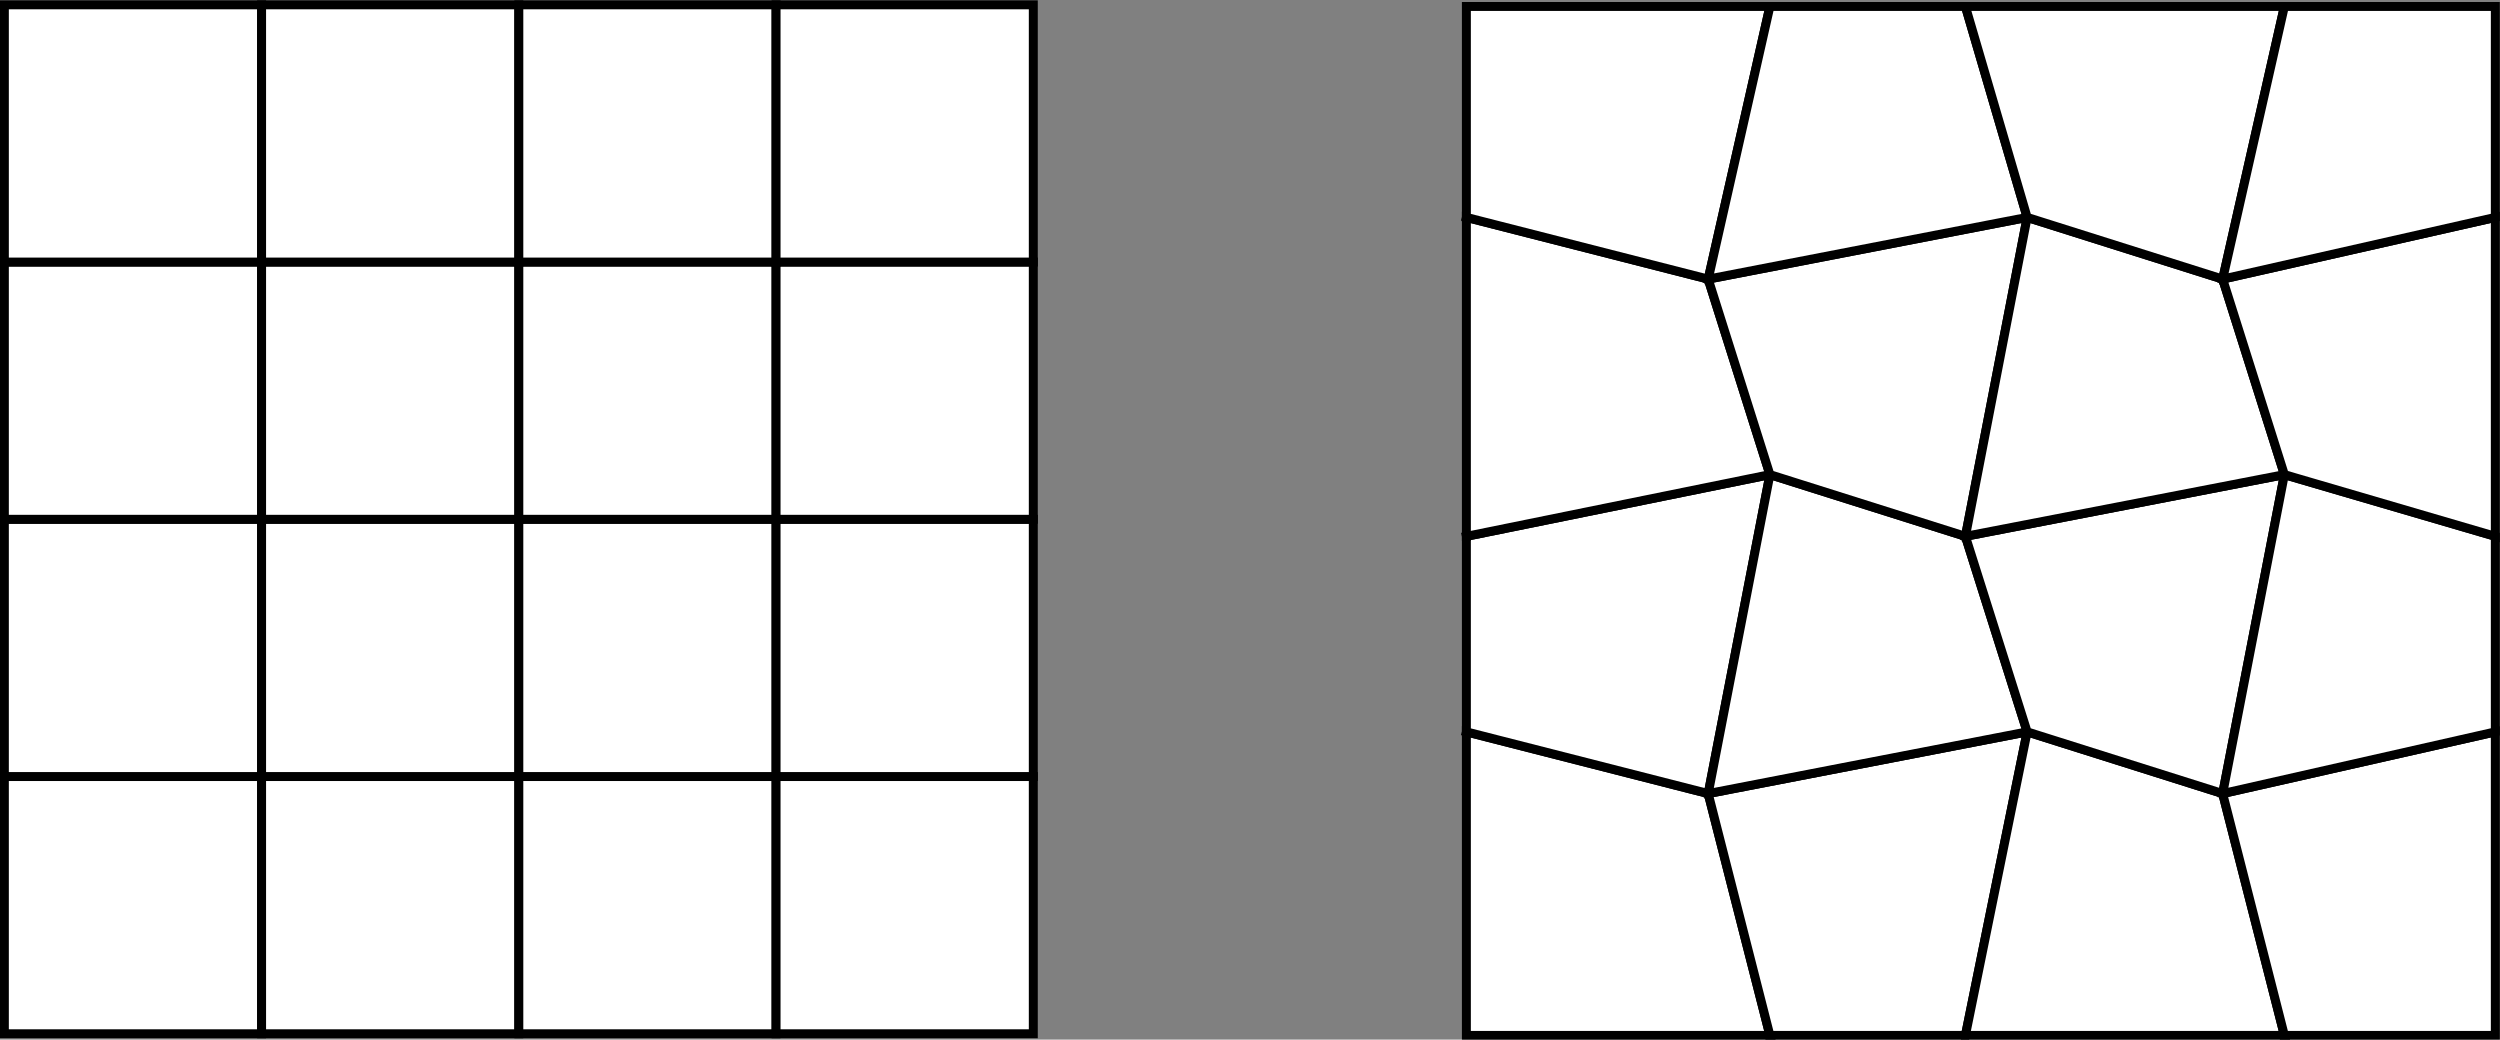 <?xml version="1.0" encoding="UTF-8" standalone="no"?>
<!-- Created with Inkscape (http://www.inkscape.org/) -->

<svg
   xmlns:dc="http://purl.org/dc/elements/1.1/"
   xmlns:cc="http://creativecommons.org/ns#"
   xmlns:rdf="http://www.w3.org/1999/02/22-rdf-syntax-ns#"
   xmlns:svg="http://www.w3.org/2000/svg"
   xmlns="http://www.w3.org/2000/svg"
   xmlns:sodipodi="http://sodipodi.sourceforge.net/DTD/sodipodi-0.dtd"
   xmlns:inkscape="http://www.inkscape.org/namespaces/inkscape"
   width="698.164"
   height="290.333"
   id="svg2"
   version="1.1"
   inkscape:version="0.48.4 r9939"
   sodipodi:docname="quadrilateral_patch_meshes.pdf">
  <rect width="100%" height="100%" fill="#808080" stroke="none"/>
  <defs
     id="defs4">
    <clipPath
       id="clipPath3036"
       clipPathUnits="userSpaceOnUse">
      <path
         id="path3038"
         d="M -3.81e-6,0 560,0 560,420 -3.81e-6,420 l 0,-420 z"
         inkscape:connector-curvature="0" />
    </clipPath>
    <clipPath
       id="clipPath3606"
       clipPathUnits="userSpaceOnUse">
      <path
         id="path3608"
         d="M -3.81e-6,0 560,0 560,420 -3.81e-6,420 l 0,-420 z"
         inkscape:connector-curvature="0" />
    </clipPath>
  </defs>
  <sodipodi:namedview
     id="base"
     pagecolor="#ffffff"
     bordercolor="#666666"
     borderopacity="1.0"
     inkscape:pageopacity="0.0"
     inkscape:pageshadow="2"
     inkscape:zoom="0.98994949"
     inkscape:cx="339.55661"
     inkscape:cy="43.058731"
     inkscape:document-units="px"
     inkscape:current-layer="layer1"
     showgrid="false"
     fit-margin-top="0"
     fit-margin-left="0"
     fit-margin-right="0"
     fit-margin-bottom="0"
     inkscape:window-width="1855"
     inkscape:window-height="1056"
     inkscape:window-x="65"
     inkscape:window-y="24"
     inkscape:window-maximized="1" />
  <g
     inkscape:label="Layer 1"
     inkscape:groupmode="layer"
     id="layer1"
     transform="translate(-20.131,-21.414)">
    <g
       transform="matrix(1.117,0,0,-1.117,373.881,711.188)"
       inkscape:label="distorted_quads"
       id="g3028"
       style="stroke-width:2.238;stroke-miterlimit:10;stroke-dasharray:none">
      <g
         transform="matrix(0.125,0,0,-0.125,-14.546,737.048)"
         id="g3030"
         style="stroke-width:17.902;stroke-miterlimit:10;stroke-dasharray:none">
        <g
           transform="matrix(6,0,0,6,-195.281,783.094)"
           id="g3046"
           style="stroke-width:2.984;stroke-miterlimit:10;stroke-dasharray:none">
          <path
             id="path3048"
             style="fill:#ffffff;fill-opacity:1;fill-rule:nonzero;stroke:none"
             d="m 118.5,374 343,0 0,-343 -343,0 0,343 z"
             inkscape:connector-curvature="0" />
        </g>
        <g
           transform="matrix(6,0,0,6,-195.281,783.094)"
           id="g3262"
           style="stroke-width:2.984;stroke-miterlimit:10;stroke-dasharray:none">
          <path
             id="path3264"
             style="fill:#ffffff;fill-opacity:1;fill-rule:nonzero;stroke:none"
             d="m 118.5,374 101.185,0 -20.58,-80.605 L 118.5,272.815 118.5,374 z"
             inkscape:connector-curvature="0" />
        </g>
        <g
           transform="matrix(6,0,0,6,-195.281,783.094)"
           id="g3266"
           style="stroke-width:2.984;stroke-miterlimit:10;stroke-dasharray:none">
          <path
             id="path3268"
             style="fill:none;stroke:#000000;stroke-width:2.984;stroke-linecap:square;stroke-linejoin:miter;stroke-miterlimit:10;stroke-opacity:1;stroke-dasharray:none"
             d="m 118.5,374 101.185,0 -20.58,-80.605 L 118.5,272.815 118.5,374"
             inkscape:connector-curvature="0" />
        </g>
        <g
           transform="matrix(6,0,0,6,-195.281,783.094)"
           id="g3270"
           style="stroke-width:2.984;stroke-miterlimit:10;stroke-dasharray:none">
          <path
             id="path3272"
             style="fill:#ffffff;fill-opacity:1;fill-rule:nonzero;stroke:none"
             d="m 219.685,374 65.17,0 L 305.435,272.815 199.105,293.395 219.685,374 z"
             inkscape:connector-curvature="0" />
        </g>
        <g
           transform="matrix(6,0,0,6,-195.281,783.094)"
           id="g3274"
           style="stroke-width:2.984;stroke-miterlimit:10;stroke-dasharray:none">
          <path
             id="path3276"
             style="fill:none;stroke:#000000;stroke-width:2.984;stroke-linecap:square;stroke-linejoin:miter;stroke-miterlimit:10;stroke-opacity:1;stroke-dasharray:none"
             d="m 219.685,374 65.17,0 L 305.435,272.815 199.105,293.395 219.685,374"
             inkscape:connector-curvature="0" />
        </g>
        <g
           transform="matrix(6,0,0,6,-195.281,783.094)"
           id="g3278"
           style="stroke-width:2.984;stroke-miterlimit:10;stroke-dasharray:none">
          <path
             id="path3280"
             style="fill:#ffffff;fill-opacity:1;fill-rule:nonzero;stroke:none"
             d="M 284.855,374 391.185,374 370.605,293.395 305.435,272.815 284.855,374 z"
             inkscape:connector-curvature="0" />
        </g>
        <g
           transform="matrix(6,0,0,6,-195.281,783.094)"
           id="g3282"
           style="stroke-width:2.984;stroke-miterlimit:10;stroke-dasharray:none">
          <path
             id="path3284"
             style="fill:none;stroke:#000000;stroke-width:2.984;stroke-linecap:square;stroke-linejoin:miter;stroke-miterlimit:10;stroke-opacity:1;stroke-dasharray:none"
             d="M 284.855,374 391.185,374 370.605,293.395 305.435,272.815 284.855,374"
             inkscape:connector-curvature="0" />
        </g>
        <g
           transform="matrix(6,0,0,6,-195.281,783.094)"
           id="g3286"
           style="stroke-width:2.984;stroke-miterlimit:10;stroke-dasharray:none">
          <path
             id="path3288"
             style="fill:#ffffff;fill-opacity:1;fill-rule:nonzero;stroke:none"
             d="m 391.185,374 70.315,0 0,-101.185 -90.895,20.58 L 391.185,374 z"
             inkscape:connector-curvature="0" />
        </g>
        <g
           transform="matrix(6,0,0,6,-195.281,783.094)"
           id="g3290"
           style="stroke-width:2.984;stroke-miterlimit:10;stroke-dasharray:none">
          <path
             id="path3292"
             style="fill:none;stroke:#000000;stroke-width:2.984;stroke-linecap:square;stroke-linejoin:miter;stroke-miterlimit:10;stroke-opacity:1;stroke-dasharray:none"
             d="m 391.185,374 70.315,0 0,-101.185 -90.895,20.58 L 391.185,374"
             inkscape:connector-curvature="0" />
        </g>
        <g
           transform="matrix(6,0,0,6,-195.281,783.094)"
           id="g3294"
           style="stroke-width:2.984;stroke-miterlimit:10;stroke-dasharray:none">
          <path
             id="path3296"
             style="fill:#ffffff;fill-opacity:1;fill-rule:nonzero;stroke:none"
             d="m 118.5,272.815 80.605,20.58 20.58,-106.33 -101.185,20.58 0,65.17 z"
             inkscape:connector-curvature="0" />
        </g>
        <g
           transform="matrix(6,0,0,6,-195.281,783.094)"
           id="g3298"
           style="stroke-width:2.984;stroke-miterlimit:10;stroke-dasharray:none">
          <path
             id="path3300"
             style="fill:none;stroke:#000000;stroke-width:2.984;stroke-linecap:square;stroke-linejoin:miter;stroke-miterlimit:10;stroke-opacity:1;stroke-dasharray:none"
             d="m 118.5,272.815 80.605,20.58 20.58,-106.33 -101.185,20.58 0,65.17"
             inkscape:connector-curvature="0" />
        </g>
        <g
           transform="matrix(6,0,0,6,-195.281,783.094)"
           id="g3302"
           style="stroke-width:2.984;stroke-miterlimit:10;stroke-dasharray:none">
          <path
             id="path3304"
             style="fill:#ffffff;fill-opacity:1;fill-rule:nonzero;stroke:none"
             d="m 199.105,293.395 106.33,-20.58 -20.58,-65.17 -65.17,-20.58 -20.58,106.33 z"
             inkscape:connector-curvature="0" />
        </g>
        <g
           transform="matrix(6,0,0,6,-195.281,783.094)"
           id="g3306"
           style="stroke-width:2.984;stroke-miterlimit:10;stroke-dasharray:none">
          <path
             id="path3308"
             style="fill:none;stroke:#000000;stroke-width:2.984;stroke-linecap:square;stroke-linejoin:miter;stroke-miterlimit:10;stroke-opacity:1;stroke-dasharray:none"
             d="m 199.105,293.395 106.33,-20.58 -20.58,-65.17 -65.17,-20.58 -20.58,106.33"
             inkscape:connector-curvature="0" />
        </g>
        <g
           transform="matrix(6,0,0,6,-195.281,783.094)"
           id="g3310"
           style="stroke-width:2.984;stroke-miterlimit:10;stroke-dasharray:none">
          <path
             id="path3312"
             style="fill:#ffffff;fill-opacity:1;fill-rule:nonzero;stroke:none"
             d="m 305.435,272.815 65.17,20.58 20.58,-106.33 -106.33,20.58 20.58,65.17 z"
             inkscape:connector-curvature="0" />
        </g>
        <g
           transform="matrix(6,0,0,6,-195.281,783.094)"
           id="g3314"
           style="stroke-width:2.984;stroke-miterlimit:10;stroke-dasharray:none">
          <path
             id="path3316"
             style="fill:none;stroke:#000000;stroke-width:2.984;stroke-linecap:square;stroke-linejoin:miter;stroke-miterlimit:10;stroke-opacity:1;stroke-dasharray:none"
             d="m 305.435,272.815 65.17,20.58 20.58,-106.33 -106.33,20.58 20.58,65.17"
             inkscape:connector-curvature="0" />
        </g>
        <g
           transform="matrix(6,0,0,6,-195.281,783.094)"
           id="g3318"
           style="stroke-width:2.984;stroke-miterlimit:10;stroke-dasharray:none">
          <path
             id="path3320"
             style="fill:#ffffff;fill-opacity:1;fill-rule:nonzero;stroke:none"
             d="M 370.605,293.395 461.5,272.815 l 0,-65.17 -70.315,-20.58 -20.58,106.33 z"
             inkscape:connector-curvature="0" />
        </g>
        <g
           transform="matrix(6,0,0,6,-195.281,783.094)"
           id="g3322"
           style="stroke-width:2.984;stroke-miterlimit:10;stroke-dasharray:none">
          <path
             id="path3324"
             style="fill:none;stroke:#000000;stroke-width:2.984;stroke-linecap:square;stroke-linejoin:miter;stroke-miterlimit:10;stroke-opacity:1;stroke-dasharray:none"
             d="M 370.605,293.395 461.5,272.815 l 0,-65.17 -70.315,-20.58 -20.58,106.33"
             inkscape:connector-curvature="0" />
        </g>
        <g
           transform="matrix(6,0,0,6,-195.281,783.094)"
           id="g3326"
           style="stroke-width:2.984;stroke-miterlimit:10;stroke-dasharray:none">
          <path
             id="path3328"
             style="fill:#ffffff;fill-opacity:1;fill-rule:nonzero;stroke:none"
             d="m 118.5,207.645 101.185,-20.58 -20.58,-65.17 -80.605,-20.58 0,106.33 z"
             inkscape:connector-curvature="0" />
        </g>
        <g
           transform="matrix(6,0,0,6,-195.281,783.094)"
           id="g3330"
           style="stroke-width:2.984;stroke-miterlimit:10;stroke-dasharray:none">
          <path
             id="path3332"
             style="fill:none;stroke:#000000;stroke-width:2.984;stroke-linecap:square;stroke-linejoin:miter;stroke-miterlimit:10;stroke-opacity:1;stroke-dasharray:none"
             d="m 118.5,207.645 101.185,-20.58 -20.58,-65.17 -80.605,-20.58 0,106.33"
             inkscape:connector-curvature="0" />
        </g>
        <g
           transform="matrix(6,0,0,6,-195.281,783.094)"
           id="g3334"
           style="stroke-width:2.984;stroke-miterlimit:10;stroke-dasharray:none">
          <path
             id="path3336"
             style="fill:#ffffff;fill-opacity:1;fill-rule:nonzero;stroke:none"
             d="m 219.685,187.065 65.17,20.58 20.58,-106.33 -106.33,20.58 20.58,65.17 z"
             inkscape:connector-curvature="0" />
        </g>
        <g
           transform="matrix(6,0,0,6,-195.281,783.094)"
           id="g3338"
           style="stroke-width:2.984;stroke-miterlimit:10;stroke-dasharray:none">
          <path
             id="path3340"
             style="fill:none;stroke:#000000;stroke-width:2.984;stroke-linecap:square;stroke-linejoin:miter;stroke-miterlimit:10;stroke-opacity:1;stroke-dasharray:none"
             d="m 219.685,187.065 65.17,20.58 20.58,-106.33 -106.33,20.58 20.58,65.17"
             inkscape:connector-curvature="0" />
        </g>
        <g
           transform="matrix(6,0,0,6,-195.281,783.094)"
           id="g3342"
           style="stroke-width:2.984;stroke-miterlimit:10;stroke-dasharray:none">
          <path
             id="path3344"
             style="fill:#ffffff;fill-opacity:1;fill-rule:nonzero;stroke:none"
             d="M 284.855,207.645 391.185,187.065 370.605,121.895 305.435,101.315 l -20.58,106.33 z"
             inkscape:connector-curvature="0" />
        </g>
        <g
           transform="matrix(6,0,0,6,-195.281,783.094)"
           id="g3346"
           style="stroke-width:2.984;stroke-miterlimit:10;stroke-dasharray:none">
          <path
             id="path3348"
             style="fill:none;stroke:#000000;stroke-width:2.984;stroke-linecap:square;stroke-linejoin:miter;stroke-miterlimit:10;stroke-opacity:1;stroke-dasharray:none"
             d="M 284.855,207.645 391.185,187.065 370.605,121.895 305.435,101.315 l -20.58,106.33"
             inkscape:connector-curvature="0" />
        </g>
        <g
           transform="matrix(6,0,0,6,-195.281,783.094)"
           id="g3350"
           style="stroke-width:2.984;stroke-miterlimit:10;stroke-dasharray:none">
          <path
             id="path3352"
             style="fill:#ffffff;fill-opacity:1;fill-rule:nonzero;stroke:none"
             d="m 391.185,187.065 70.315,20.58 0,-106.33 -90.895,20.58 20.58,65.17 z"
             inkscape:connector-curvature="0" />
        </g>
        <g
           transform="matrix(6,0,0,6,-195.281,783.094)"
           id="g3354"
           style="stroke-width:2.984;stroke-miterlimit:10;stroke-dasharray:none">
          <path
             id="path3356"
             style="fill:none;stroke:#000000;stroke-width:2.984;stroke-linecap:square;stroke-linejoin:miter;stroke-miterlimit:10;stroke-opacity:1;stroke-dasharray:none"
             d="m 391.185,187.065 70.315,20.58 0,-106.33 -90.895,20.58 20.58,65.17"
             inkscape:connector-curvature="0" />
        </g>
        <g
           transform="matrix(6,0,0,6,-195.281,783.094)"
           id="g3358"
           style="stroke-width:2.984;stroke-miterlimit:10;stroke-dasharray:none">
          <path
             id="path3360"
             style="fill:#ffffff;fill-opacity:1;fill-rule:nonzero;stroke:none"
             d="M 118.5,101.315 199.105,121.895 219.685,31 118.5,31 l 0,70.315 z"
             inkscape:connector-curvature="0" />
        </g>
        <g
           transform="matrix(6,0,0,6,-195.281,783.094)"
           id="g3362"
           style="stroke-width:2.984;stroke-miterlimit:10;stroke-dasharray:none">
          <path
             id="path3364"
             style="fill:none;stroke:#000000;stroke-width:2.984;stroke-linecap:square;stroke-linejoin:miter;stroke-miterlimit:10;stroke-opacity:1;stroke-dasharray:none"
             d="M 118.5,101.315 199.105,121.895 219.685,31 118.5,31 l 0,70.315"
             inkscape:connector-curvature="0" />
        </g>
        <g
           transform="matrix(6,0,0,6,-195.281,783.094)"
           id="g3366"
           style="stroke-width:2.984;stroke-miterlimit:10;stroke-dasharray:none">
          <path
             id="path3368"
             style="fill:#ffffff;fill-opacity:1;fill-rule:nonzero;stroke:none"
             d="M 199.105,121.895 305.435,101.315 284.855,31 219.685,31 l -20.58,90.895 z"
             inkscape:connector-curvature="0" />
        </g>
        <g
           transform="matrix(6,0,0,6,-195.281,783.094)"
           id="g3370"
           style="stroke-width:2.984;stroke-miterlimit:10;stroke-dasharray:none">
          <path
             id="path3372"
             style="fill:none;stroke:#000000;stroke-width:2.984;stroke-linecap:square;stroke-linejoin:miter;stroke-miterlimit:10;stroke-opacity:1;stroke-dasharray:none"
             d="M 199.105,121.895 305.435,101.315 284.855,31 219.685,31 l -20.58,90.895"
             inkscape:connector-curvature="0" />
        </g>
        <g
           transform="matrix(6,0,0,6,-195.281,783.094)"
           id="g3374"
           style="stroke-width:2.984;stroke-miterlimit:10;stroke-dasharray:none">
          <path
             id="path3376"
             style="fill:#ffffff;fill-opacity:1;fill-rule:nonzero;stroke:none"
             d="M 305.435,101.315 370.605,121.895 391.185,31 284.855,31 305.435,101.315 z"
             inkscape:connector-curvature="0" />
        </g>
        <g
           transform="matrix(6,0,0,6,-195.281,783.094)"
           id="g3378"
           style="stroke-width:2.984;stroke-miterlimit:10;stroke-dasharray:none">
          <path
             id="path3380"
             style="fill:none;stroke:#000000;stroke-width:2.984;stroke-linecap:square;stroke-linejoin:miter;stroke-miterlimit:10;stroke-opacity:1;stroke-dasharray:none"
             d="M 305.435,101.315 370.605,121.895 391.185,31 284.855,31 305.435,101.315"
             inkscape:connector-curvature="0" />
        </g>
        <g
           transform="matrix(6,0,0,6,-195.281,783.094)"
           id="g3382"
           style="stroke-width:2.984;stroke-miterlimit:10;stroke-dasharray:none">
          <path
             id="path3384"
             style="fill:#ffffff;fill-opacity:1;fill-rule:nonzero;stroke:none"
             d="M 370.605,121.895 461.5,101.315 461.5,31 l -70.315,0 -20.58,90.895 z"
             inkscape:connector-curvature="0" />
        </g>
        <g
           transform="matrix(6,0,0,6,-195.281,783.094)"
           id="g3386"
           style="stroke-width:2.984;stroke-miterlimit:10;stroke-dasharray:none">
          <path
             id="path3388"
             style="fill:none;stroke:#000000;stroke-width:2.984;stroke-linecap:square;stroke-linejoin:miter;stroke-miterlimit:10;stroke-opacity:1;stroke-dasharray:none"
             d="M 370.605,121.895 461.5,101.315 461.5,31 l -70.315,0 -20.58,90.895"
             inkscape:connector-curvature="0" />
        </g>
      </g>
    </g>
    <g
       transform="matrix(1.117,0,0,-1.117,-185.158,615.051)"
       inkscape:label="regular_quads"
       id="g3598">
      <g
         transform="matrix(0.125,0,0,-0.125,0,792)"
         id="g3600">
        <g
           transform="matrix(6,0,0,6,768,1908)"
           id="g3616"
           style="stroke-width:2.984;stroke-miterlimit:10;stroke-dasharray:none">
          <path
             id="path3618"
             style="fill:#ffffff;fill-opacity:1;fill-rule:nonzero;stroke:none"
             d="m 118.5,374 343,0 0,-343 -343,0 0,343 z"
             inkscape:connector-curvature="0" />
        </g>
        <g
           transform="matrix(6,0,0,6,768,1908)"
           id="g3832"
           style="stroke-width:2.984;stroke-miterlimit:10;stroke-dasharray:none">
          <path
             id="path3834"
             style="fill:#ffffff;fill-opacity:1;fill-rule:nonzero;stroke:none"
             d="m 118.5,374 85.75,0 0,-85.75 -85.75,0 0,85.75 z"
             inkscape:connector-curvature="0" />
        </g>
        <g
           transform="matrix(6,0,0,6,768,1908)"
           id="g3836"
           style="stroke-width:2.984;stroke-miterlimit:10;stroke-dasharray:none">
          <path
             id="path3838"
             style="fill:none;stroke:#000000;stroke-width:2.984;stroke-linecap:square;stroke-linejoin:miter;stroke-miterlimit:10;stroke-opacity:1;stroke-dasharray:none"
             d="m 118.5,374 85.75,0 0,-85.75 -85.75,0 0,85.75"
             inkscape:connector-curvature="0" />
        </g>
        <g
           transform="matrix(6,0,0,6,768,1908)"
           id="g3840"
           style="stroke-width:2.984;stroke-miterlimit:10;stroke-dasharray:none">
          <path
             id="path3842"
             style="fill:#ffffff;fill-opacity:1;fill-rule:nonzero;stroke:none"
             d="m 204.25,374 85.75,0 0,-85.75 -85.75,0 0,85.75 z"
             inkscape:connector-curvature="0" />
        </g>
        <g
           transform="matrix(6,0,0,6,768,1908)"
           id="g3844"
           style="stroke-width:2.984;stroke-miterlimit:10;stroke-dasharray:none">
          <path
             id="path3846"
             style="fill:none;stroke:#000000;stroke-width:2.984;stroke-linecap:square;stroke-linejoin:miter;stroke-miterlimit:10;stroke-opacity:1;stroke-dasharray:none"
             d="m 204.25,374 85.75,0 0,-85.75 -85.75,0 0,85.75"
             inkscape:connector-curvature="0" />
        </g>
        <g
           transform="matrix(6,0,0,6,768,1908)"
           id="g3848"
           style="stroke-width:2.984;stroke-miterlimit:10;stroke-dasharray:none">
          <path
             id="path3850"
             style="fill:#ffffff;fill-opacity:1;fill-rule:nonzero;stroke:none"
             d="m 290,374 85.75,0 0,-85.75 -85.75,0 0,85.75 z"
             inkscape:connector-curvature="0" />
        </g>
        <g
           transform="matrix(6,0,0,6,768,1908)"
           id="g3852"
           style="stroke-width:2.984;stroke-miterlimit:10;stroke-dasharray:none">
          <path
             id="path3854"
             style="fill:none;stroke:#000000;stroke-width:2.984;stroke-linecap:square;stroke-linejoin:miter;stroke-miterlimit:10;stroke-opacity:1;stroke-dasharray:none"
             d="m 290,374 85.75,0 0,-85.75 -85.75,0 0,85.75"
             inkscape:connector-curvature="0" />
        </g>
        <g
           transform="matrix(6,0,0,6,768,1908)"
           id="g3856"
           style="stroke-width:2.984;stroke-miterlimit:10;stroke-dasharray:none">
          <path
             id="path3858"
             style="fill:#ffffff;fill-opacity:1;fill-rule:nonzero;stroke:none"
             d="m 375.75,374 85.75,0 0,-85.75 -85.75,0 0,85.75 z"
             inkscape:connector-curvature="0" />
        </g>
        <g
           transform="matrix(6,0,0,6,768,1908)"
           id="g3860">
          <path
             id="path3862"
             style="fill:none;stroke:#000000;stroke-width:2.984;stroke-linecap:square;stroke-linejoin:miter;stroke-miterlimit:10;stroke-opacity:1;stroke-dasharray:none"
             d="m 375.75,374 85.75,0 0,-85.75 -85.75,0 0,85.75"
             inkscape:connector-curvature="0" />
        </g>
        <g
           transform="matrix(6,0,0,6,768,1908)"
           id="g3864"
           style="stroke-width:2.984;stroke-miterlimit:10;stroke-dasharray:none">
          <path
             id="path3866"
             style="fill:#ffffff;fill-opacity:1;fill-rule:nonzero;stroke:none"
             d="m 118.5,288.25 85.75,0 0,-85.75 -85.75,0 0,85.75 z"
             inkscape:connector-curvature="0" />
        </g>
        <g
           transform="matrix(6,0,0,6,768,1908)"
           id="g3868"
           style="stroke-width:2.984;stroke-miterlimit:10;stroke-dasharray:none">
          <path
             id="path3870"
             style="fill:none;stroke:#000000;stroke-width:2.984;stroke-linecap:square;stroke-linejoin:miter;stroke-miterlimit:10;stroke-opacity:1;stroke-dasharray:none"
             d="m 118.5,288.25 85.75,0 0,-85.75 -85.75,0 0,85.75"
             inkscape:connector-curvature="0" />
        </g>
        <g
           transform="matrix(6,0,0,6,768,1908)"
           id="g3872"
           style="stroke-width:2.984;stroke-miterlimit:10;stroke-dasharray:none">
          <path
             id="path3874"
             style="fill:#ffffff;fill-opacity:1;fill-rule:nonzero;stroke:none"
             d="m 204.25,288.25 85.75,0 0,-85.75 -85.75,0 0,85.75 z"
             inkscape:connector-curvature="0" />
        </g>
        <g
           transform="matrix(6,0,0,6,768,1908)"
           id="g3876"
           style="stroke-width:2.984;stroke-miterlimit:10;stroke-dasharray:none">
          <path
             id="path3878"
             style="fill:none;stroke:#000000;stroke-width:2.984;stroke-linecap:square;stroke-linejoin:miter;stroke-miterlimit:10;stroke-opacity:1;stroke-dasharray:none"
             d="m 204.25,288.25 85.75,0 0,-85.75 -85.75,0 0,85.75"
             inkscape:connector-curvature="0" />
        </g>
        <g
           transform="matrix(6,0,0,6,768,1908)"
           id="g3880"
           style="stroke-width:2.984;stroke-miterlimit:10;stroke-dasharray:none">
          <path
             id="path3882"
             style="fill:#ffffff;fill-opacity:1;fill-rule:nonzero;stroke:none"
             d="m 290,288.25 85.75,0 0,-85.75 -85.75,0 0,85.75 z"
             inkscape:connector-curvature="0" />
        </g>
        <g
           transform="matrix(6,0,0,6,768,1908)"
           id="g3884"
           style="stroke-width:2.984;stroke-miterlimit:10;stroke-dasharray:none">
          <path
             id="path3886"
             style="fill:none;stroke:#000000;stroke-width:2.984;stroke-linecap:square;stroke-linejoin:miter;stroke-miterlimit:10;stroke-opacity:1;stroke-dasharray:none"
             d="m 290,288.25 85.75,0 0,-85.75 -85.75,0 0,85.75"
             inkscape:connector-curvature="0" />
        </g>
        <g
           transform="matrix(6,0,0,6,768,1908)"
           id="g3888"
           style="stroke-width:2.984;stroke-miterlimit:10;stroke-dasharray:none">
          <path
             id="path3890"
             style="fill:#ffffff;fill-opacity:1;fill-rule:nonzero;stroke:none"
             d="m 375.75,288.25 85.75,0 0,-85.75 -85.75,0 0,85.75 z"
             inkscape:connector-curvature="0" />
        </g>
        <g
           transform="matrix(6,0,0,6,768,1908)"
           id="g3892"
           style="stroke-width:2.984;stroke-miterlimit:10;stroke-dasharray:none">
          <path
             id="path3894"
             style="fill:none;stroke:#000000;stroke-width:2.984;stroke-linecap:square;stroke-linejoin:miter;stroke-miterlimit:10;stroke-opacity:1;stroke-dasharray:none"
             d="m 375.75,288.25 85.75,0 0,-85.75 -85.75,0 0,85.75"
             inkscape:connector-curvature="0" />
        </g>
        <g
           transform="matrix(6,0,0,6,768,1908)"
           id="g3896"
           style="stroke-width:2.984;stroke-miterlimit:10;stroke-dasharray:none">
          <path
             id="path3898"
             style="fill:#ffffff;fill-opacity:1;fill-rule:nonzero;stroke:none"
             d="m 118.5,202.5 85.75,0 0,-85.75 -85.75,0 0,85.75 z"
             inkscape:connector-curvature="0" />
        </g>
        <g
           transform="matrix(6,0,0,6,768,1908)"
           id="g3900"
           style="stroke-width:2.984;stroke-miterlimit:10;stroke-dasharray:none">
          <path
             id="path3902"
             style="fill:none;stroke:#000000;stroke-width:2.984;stroke-linecap:square;stroke-linejoin:miter;stroke-miterlimit:10;stroke-opacity:1;stroke-dasharray:none"
             d="m 118.5,202.5 85.75,0 0,-85.75 -85.75,0 0,85.75"
             inkscape:connector-curvature="0" />
        </g>
        <g
           transform="matrix(6,0,0,6,768,1908)"
           id="g3904"
           style="stroke-width:2.984;stroke-miterlimit:10;stroke-dasharray:none">
          <path
             id="path3906"
             style="fill:#ffffff;fill-opacity:1;fill-rule:nonzero;stroke:none"
             d="m 204.25,202.5 85.75,0 0,-85.75 -85.75,0 0,85.75 z"
             inkscape:connector-curvature="0" />
        </g>
        <g
           transform="matrix(6,0,0,6,768,1908)"
           id="g3908"
           style="stroke-width:2.984;stroke-miterlimit:10;stroke-dasharray:none">
          <path
             id="path3910"
             style="fill:none;stroke:#000000;stroke-width:2.984;stroke-linecap:square;stroke-linejoin:miter;stroke-miterlimit:10;stroke-opacity:1;stroke-dasharray:none"
             d="m 204.25,202.5 85.75,0 0,-85.75 -85.75,0 0,85.75"
             inkscape:connector-curvature="0" />
        </g>
        <g
           transform="matrix(6,0,0,6,768,1908)"
           id="g3912"
           style="stroke-width:2.984;stroke-miterlimit:10;stroke-dasharray:none">
          <path
             id="path3914"
             style="fill:#ffffff;fill-opacity:1;fill-rule:nonzero;stroke:none"
             d="m 290,202.5 85.75,0 0,-85.75 -85.75,0 0,85.75 z"
             inkscape:connector-curvature="0" />
        </g>
        <g
           transform="matrix(6,0,0,6,768,1908)"
           id="g3916"
           style="stroke-width:2.984;stroke-miterlimit:10;stroke-dasharray:none">
          <path
             id="path3918"
             style="fill:none;stroke:#000000;stroke-width:2.984;stroke-linecap:square;stroke-linejoin:miter;stroke-miterlimit:10;stroke-opacity:1;stroke-dasharray:none"
             d="m 290,202.5 85.75,0 0,-85.75 -85.75,0 0,85.75"
             inkscape:connector-curvature="0" />
        </g>
        <g
           transform="matrix(6,0,0,6,768,1908)"
           id="g3920"
           style="stroke-width:2.984;stroke-miterlimit:10;stroke-dasharray:none">
          <path
             id="path3922"
             style="fill:#ffffff;fill-opacity:1;fill-rule:nonzero;stroke:none"
             d="m 375.75,202.5 85.75,0 0,-85.75 -85.75,0 0,85.75 z"
             inkscape:connector-curvature="0" />
        </g>
        <g
           transform="matrix(6,0,0,6,768,1908)"
           id="g3924"
           style="stroke-width:2.984;stroke-miterlimit:10;stroke-dasharray:none">
          <path
             id="path3926"
             style="fill:none;stroke:#000000;stroke-width:2.984;stroke-linecap:square;stroke-linejoin:miter;stroke-miterlimit:10;stroke-opacity:1;stroke-dasharray:none"
             d="m 375.75,202.5 85.75,0 0,-85.75 -85.75,0 0,85.75"
             inkscape:connector-curvature="0" />
        </g>
        <g
           transform="matrix(6,0,0,6,768,1908)"
           id="g3928"
           style="stroke-width:2.984;stroke-miterlimit:10;stroke-dasharray:none">
          <path
             id="path3930"
             style="fill:#ffffff;fill-opacity:1;fill-rule:nonzero;stroke:none"
             d="m 118.5,116.75 85.75,0 0,-85.75 -85.75,0 0,85.75 z"
             inkscape:connector-curvature="0" />
        </g>
        <g
           transform="matrix(6,0,0,6,768,1908)"
           id="g3932"
           style="stroke-width:2.984;stroke-miterlimit:10;stroke-dasharray:none">
          <path
             id="path3934"
             style="fill:none;stroke:#000000;stroke-width:2.984;stroke-linecap:square;stroke-linejoin:miter;stroke-miterlimit:10;stroke-opacity:1;stroke-dasharray:none"
             d="m 118.5,116.75 85.75,0 0,-85.75 -85.75,0 0,85.75"
             inkscape:connector-curvature="0" />
        </g>
        <g
           transform="matrix(6,0,0,6,768,1908)"
           id="g3936"
           style="stroke-width:2.984;stroke-miterlimit:10;stroke-dasharray:none">
          <path
             id="path3938"
             style="fill:#ffffff;fill-opacity:1;fill-rule:nonzero;stroke:none"
             d="m 204.25,116.75 85.75,0 0,-85.75 -85.75,0 0,85.75 z"
             inkscape:connector-curvature="0" />
        </g>
        <g
           transform="matrix(6,0,0,6,768,1908)"
           id="g3940"
           style="stroke-width:2.984;stroke-miterlimit:10;stroke-dasharray:none">
          <path
             id="path3942"
             style="fill:none;stroke:#000000;stroke-width:2.984;stroke-linecap:square;stroke-linejoin:miter;stroke-miterlimit:10;stroke-opacity:1;stroke-dasharray:none"
             d="m 204.25,116.75 85.75,0 0,-85.75 -85.75,0 0,85.75"
             inkscape:connector-curvature="0" />
        </g>
        <g
           transform="matrix(6,0,0,6,768,1908)"
           id="g3944"
           style="stroke-width:2.984;stroke-miterlimit:10;stroke-dasharray:none">
          <path
             id="path3946"
             style="fill:#ffffff;fill-opacity:1;fill-rule:nonzero;stroke:none"
             d="m 290,116.75 85.75,0 0,-85.75 -85.75,0 0,85.75 z"
             inkscape:connector-curvature="0" />
        </g>
        <g
           transform="matrix(6,0,0,6,768,1908)"
           id="g3948"
           style="stroke-width:2.984;stroke-miterlimit:10;stroke-dasharray:none">
          <path
             id="path3950"
             style="fill:none;stroke:#000000;stroke-width:2.984;stroke-linecap:square;stroke-linejoin:miter;stroke-miterlimit:10;stroke-opacity:1;stroke-dasharray:none"
             d="m 290,116.75 85.75,0 0,-85.75 -85.75,0 0,85.75"
             inkscape:connector-curvature="0" />
        </g>
        <g
           transform="matrix(6,0,0,6,768,1908)"
           id="g3952"
           style="stroke-width:2.984;stroke-miterlimit:10;stroke-dasharray:none">
          <path
             id="path3954"
             style="fill:#ffffff;fill-opacity:1;fill-rule:nonzero;stroke:none"
             d="m 375.75,116.75 85.75,0 0,-85.75 -85.75,0 0,85.75 z"
             inkscape:connector-curvature="0" />
        </g>
        <g
           transform="matrix(6,0,0,6,768,1908)"
           id="g3956"
           style="stroke-width:2.984;stroke-miterlimit:10;stroke-dasharray:none">
          <path
             id="path3958"
             style="fill:none;stroke:#000000;stroke-width:2.984;stroke-linecap:square;stroke-linejoin:miter;stroke-miterlimit:10;stroke-opacity:1;stroke-dasharray:none"
             d="m 375.75,116.75 85.75,0 0,-85.75 -85.75,0 0,85.75"
             inkscape:connector-curvature="0" />
        </g>
      </g>
    </g>
  </g>
</svg>

